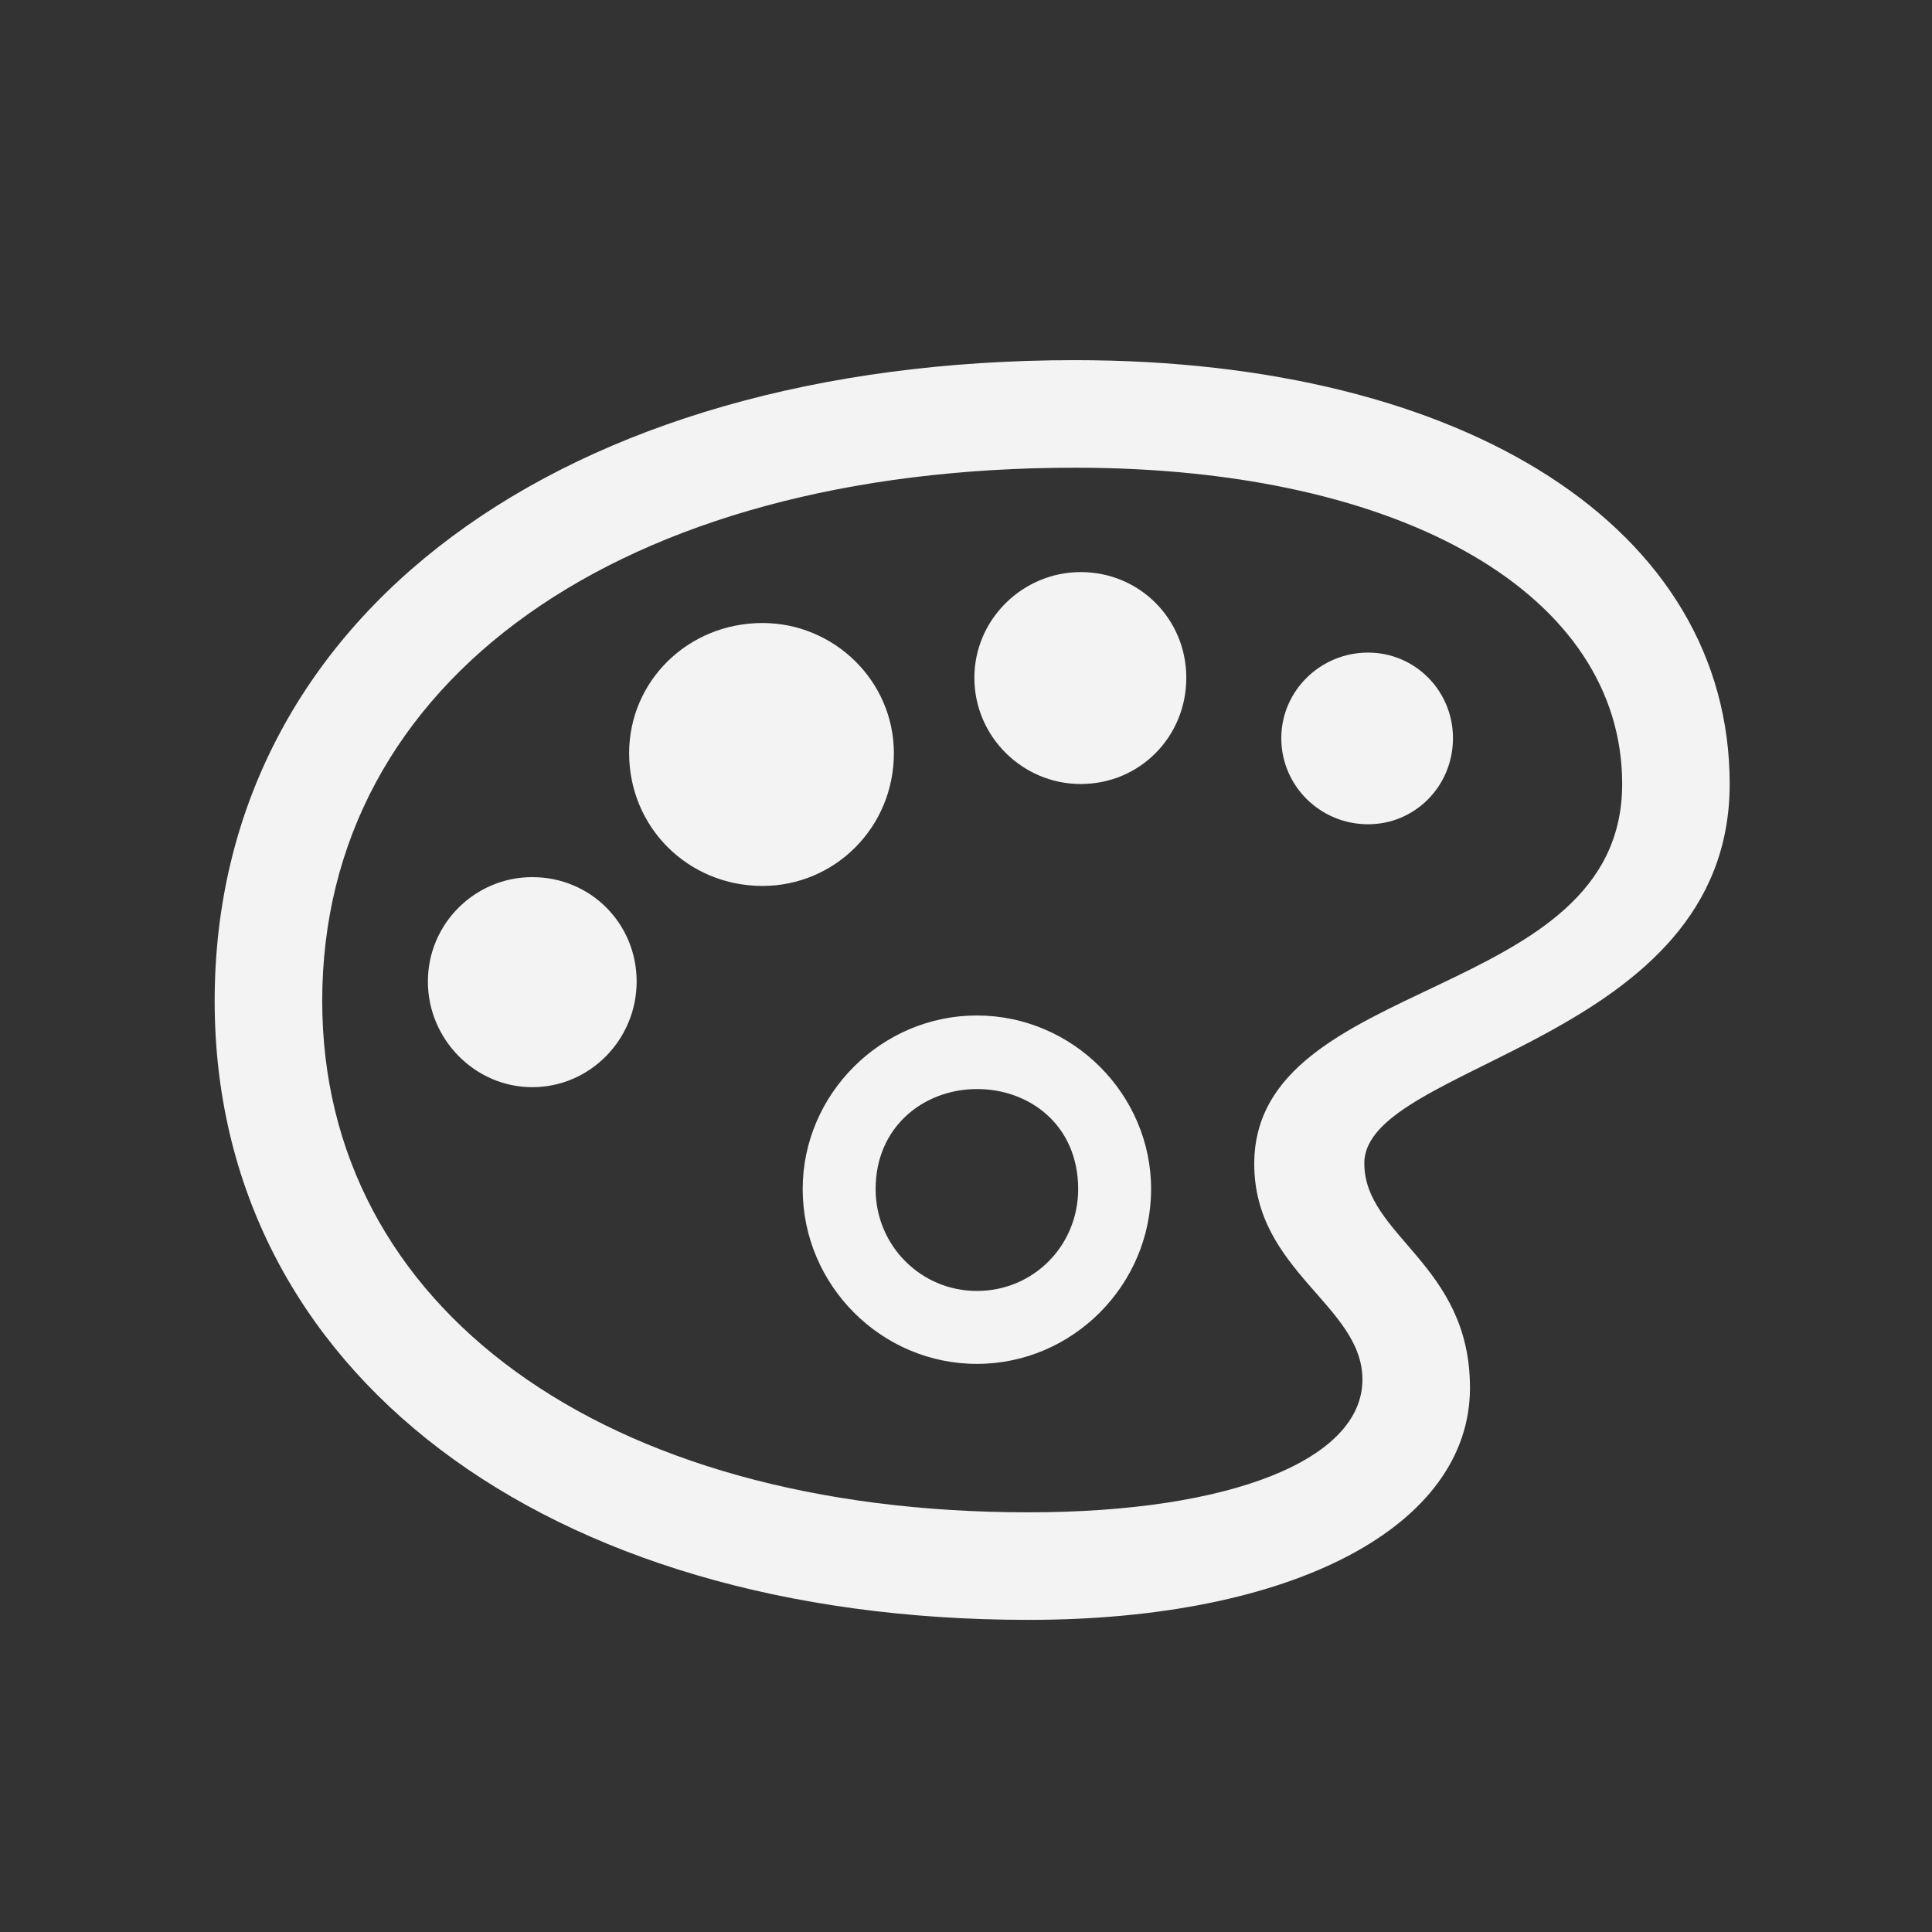 <svg width="36" height="36" viewBox="0 0 36 36" fill="none" xmlns="http://www.w3.org/2000/svg">
<rect x="0" y="0" width="36" height="36" fill="#333333" stroke="none"/>
<path d="M19.164 30.184C24.098 30.184 27.391 28.438 27.391 25.859C27.391 23.551 25.422 23.035 25.422 21.676C25.422 19.801 32.23 19.426 32.23 14.609C32.23 9.852 27.32 6.711 20.031 6.711C10.457 6.711 4 11.492 4 18.652C4 25.543 10.129 30.184 19.164 30.184ZM19.164 28.18C11.23 28.18 6.004 24.359 6.004 18.652C6.004 12.676 11.559 8.715 20.031 8.715C26.184 8.715 30.227 11.105 30.227 14.609C30.227 18.699 23.371 18.148 23.371 21.688C23.371 23.691 25.387 24.324 25.387 25.707C25.387 27.195 22.938 28.18 19.164 28.18ZM20.137 14.609C21.238 14.609 22.105 13.73 22.105 12.629C22.105 11.539 21.238 10.66 20.137 10.66C19.059 10.66 18.156 11.539 18.156 12.629C18.156 13.73 19.059 14.609 20.137 14.609ZM14.207 16.508C15.555 16.508 16.656 15.418 16.656 14.035C16.656 12.688 15.543 11.609 14.207 11.609C12.824 11.609 11.723 12.688 11.723 14.035C11.723 15.418 12.824 16.508 14.207 16.508ZM25.492 15.359C26.371 15.359 27.074 14.645 27.074 13.754C27.074 12.875 26.371 12.16 25.492 12.16C24.602 12.16 23.875 12.875 23.875 13.754C23.875 14.645 24.602 15.359 25.492 15.359ZM9.918 20.258C10.996 20.258 11.863 19.367 11.863 18.289C11.863 17.211 11.008 16.344 9.918 16.344C8.852 16.344 7.973 17.211 7.973 18.289C7.973 19.367 8.852 20.258 9.918 20.258ZM18.203 25.414C19.984 25.414 21.449 23.949 21.449 22.156C21.449 20.387 19.984 18.922 18.203 18.922C16.422 18.922 14.957 20.387 14.957 22.156C14.957 23.949 16.422 25.414 18.203 25.414ZM18.203 24.055C17.16 24.055 16.316 23.211 16.316 22.156C16.316 20.996 17.207 20.305 18.18 20.293C19.176 20.281 20.09 20.961 20.09 22.156C20.09 23.211 19.258 24.055 18.203 24.055Z" fill="#F3F3F3"/>
</svg>
